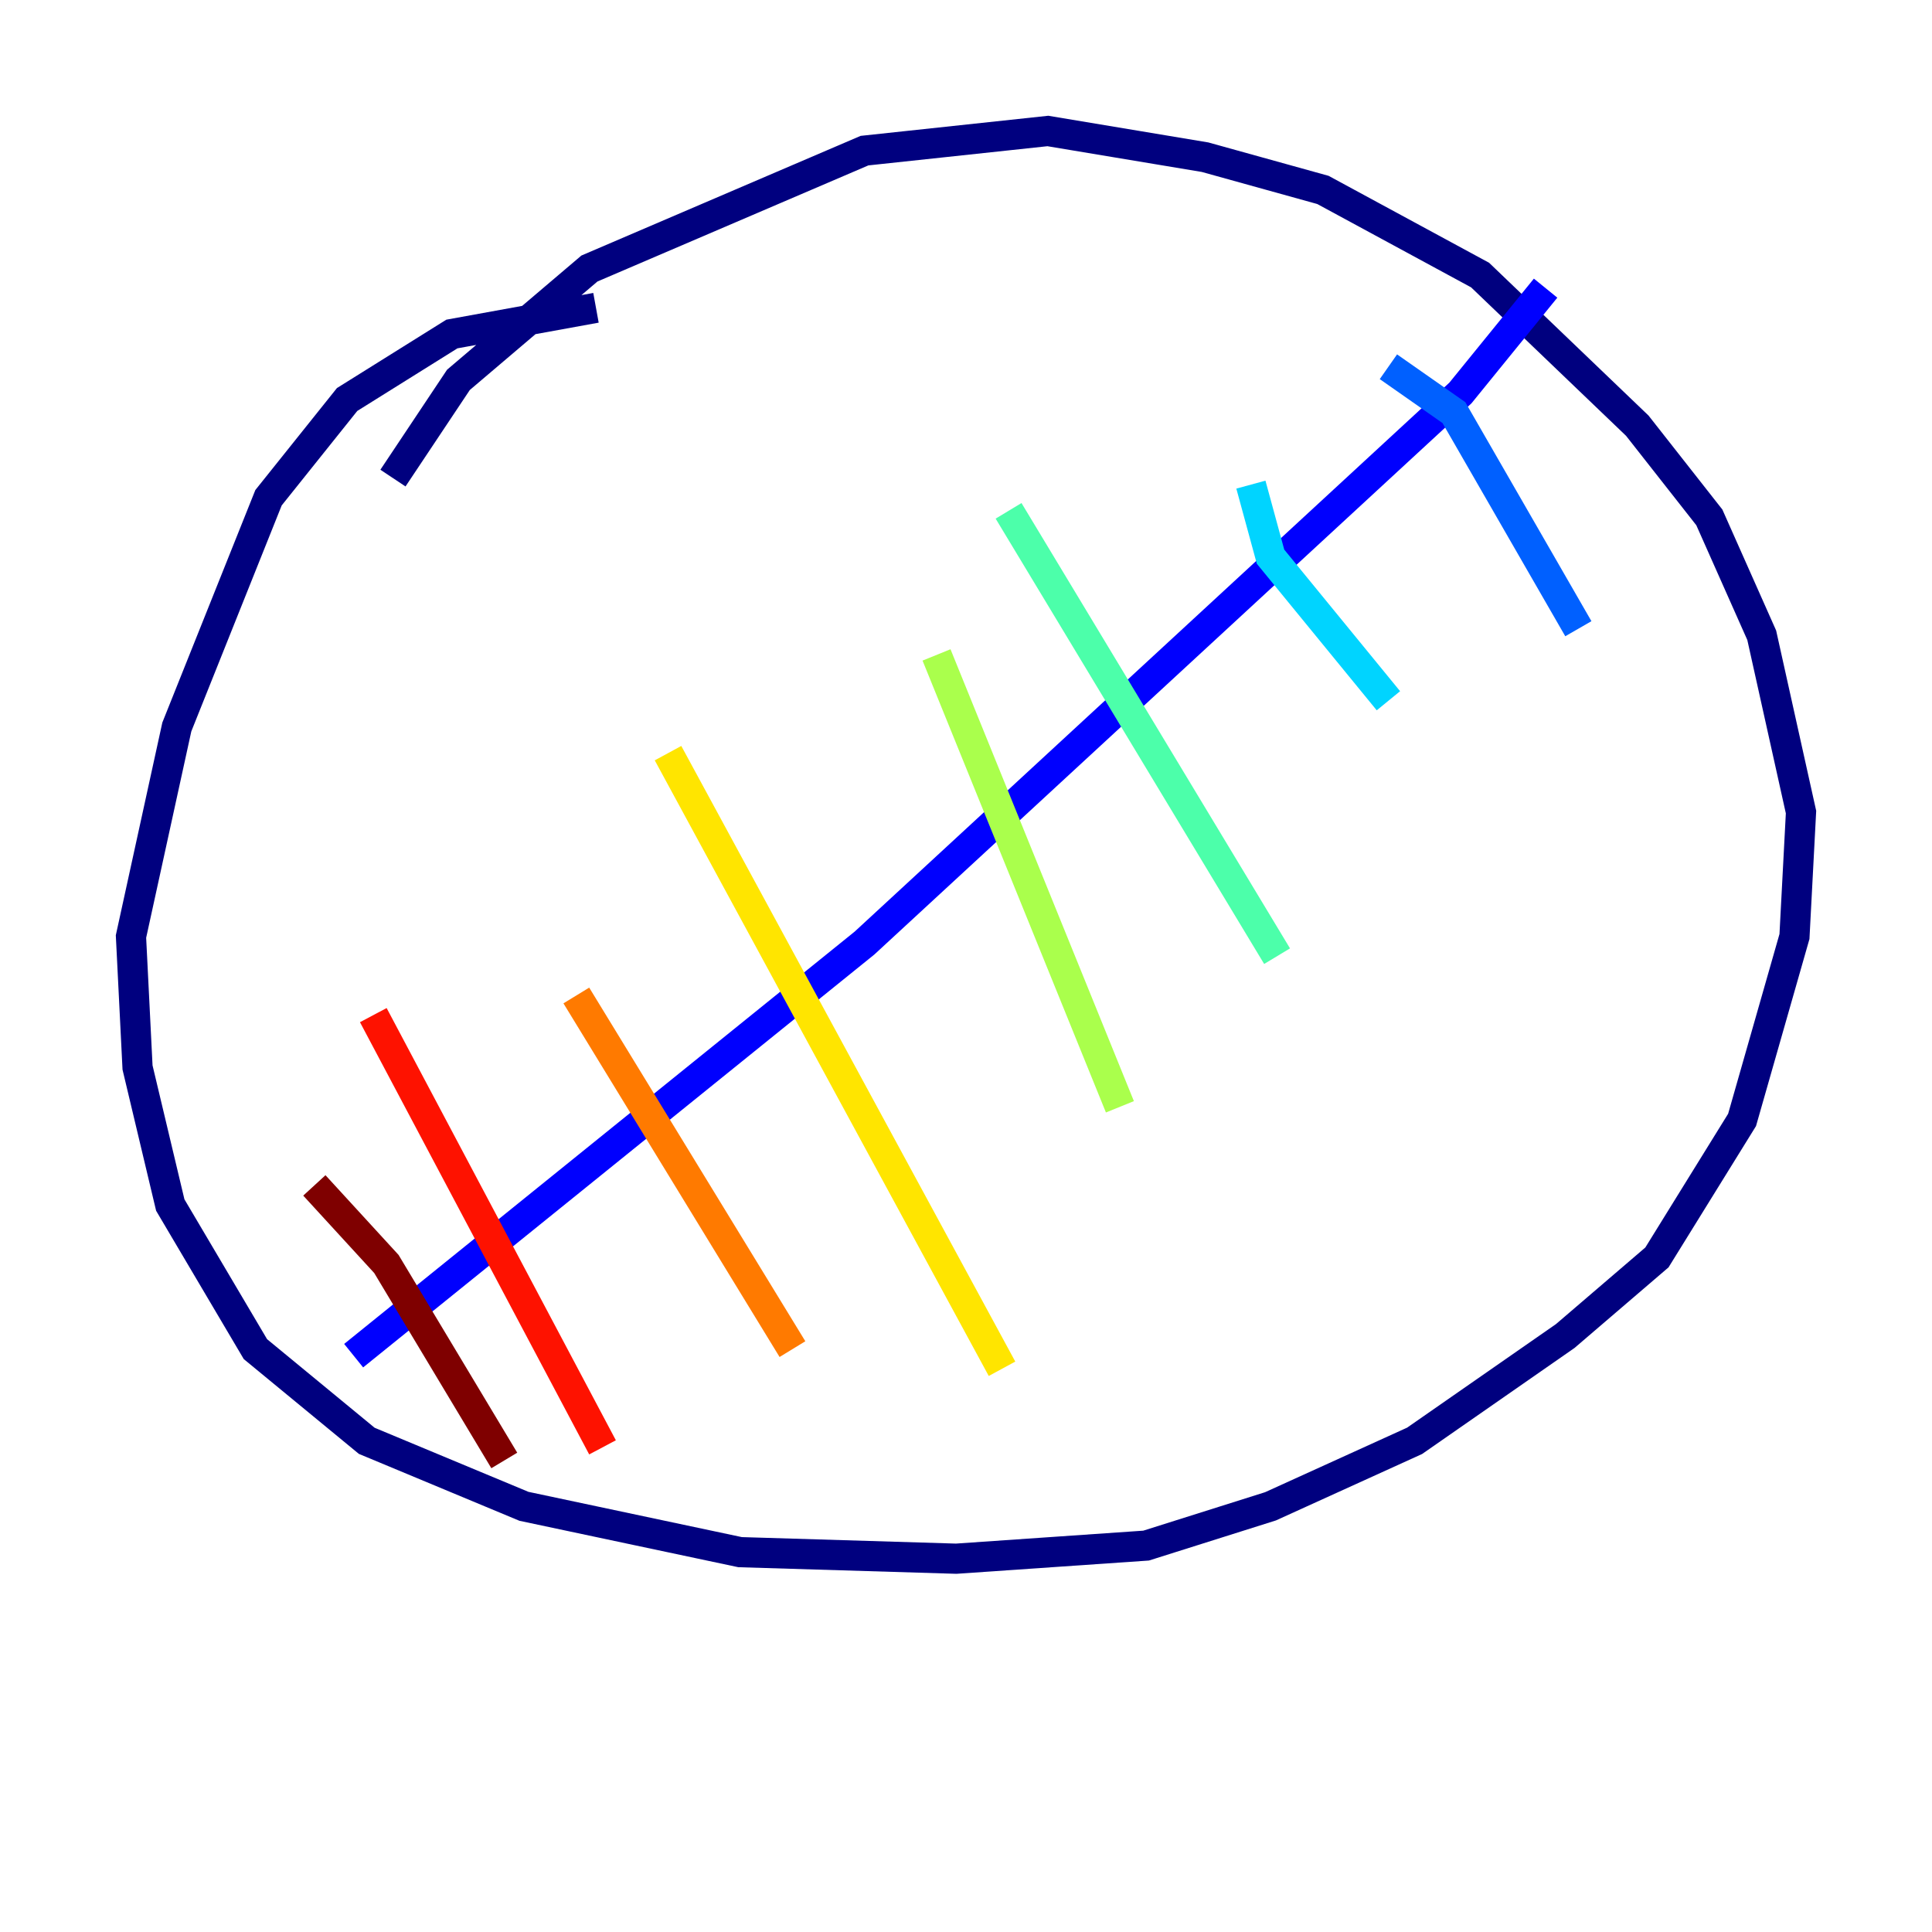 <?xml version="1.0" encoding="utf-8" ?>
<svg baseProfile="tiny" height="128" version="1.2" viewBox="0,0,128,128" width="128" xmlns="http://www.w3.org/2000/svg" xmlns:ev="http://www.w3.org/2001/xml-events" xmlns:xlink="http://www.w3.org/1999/xlink"><defs /><polyline fill="none" points="26.034,31.675 30.373,25.166 39.051,17.79 57.275,9.98 69.424,8.678 79.837,10.414 87.647,12.583 98.061,18.224 108.475,28.203 113.248,34.278 116.719,42.088 119.322,53.803 118.888,62.047 115.417,74.197 109.776,83.308 103.702,88.515 93.722,95.458 84.176,99.797 75.932,102.4 63.349,103.268 49.031,102.834 34.712,99.797 24.298,95.458 16.922,89.383 11.281,79.837 9.112,70.725 8.678,62.047 11.715,48.163 17.79,32.976 22.997,26.468 29.939,22.129 39.485,20.393" stroke="#00007f" stroke-width="2" /><polyline fill="none" points="102.4,19.091 96.759,26.034 57.275,62.481 23.43,89.817" stroke="#0000fe" stroke-width="2" /><polyline fill="none" points="91.986,24.298 96.325,27.336 104.57,41.654" stroke="#0060ff" stroke-width="2" /><polyline fill="none" points="82.875,32.108 84.176,36.881 91.986,46.427" stroke="#00d4ff" stroke-width="2" /><polyline fill="none" points="66.82,33.844 84.61,63.349" stroke="#4cffaa" stroke-width="2" /><polyline fill="none" points="62.047,43.39 74.197,73.329" stroke="#aaff4c" stroke-width="2" /><polyline fill="none" points="44.258,49.898 66.386,90.685" stroke="#ffe500" stroke-width="2" /><polyline fill="none" points="38.183,65.953 52.502,89.383" stroke="#ff7a00" stroke-width="2" /><polyline fill="none" points="24.732,67.254 39.919,95.891" stroke="#fe1200" stroke-width="2" /><polyline fill="none" points="20.827,78.536 25.6,83.742 33.41,96.759" stroke="#7f0000" stroke-width="2" /></svg>